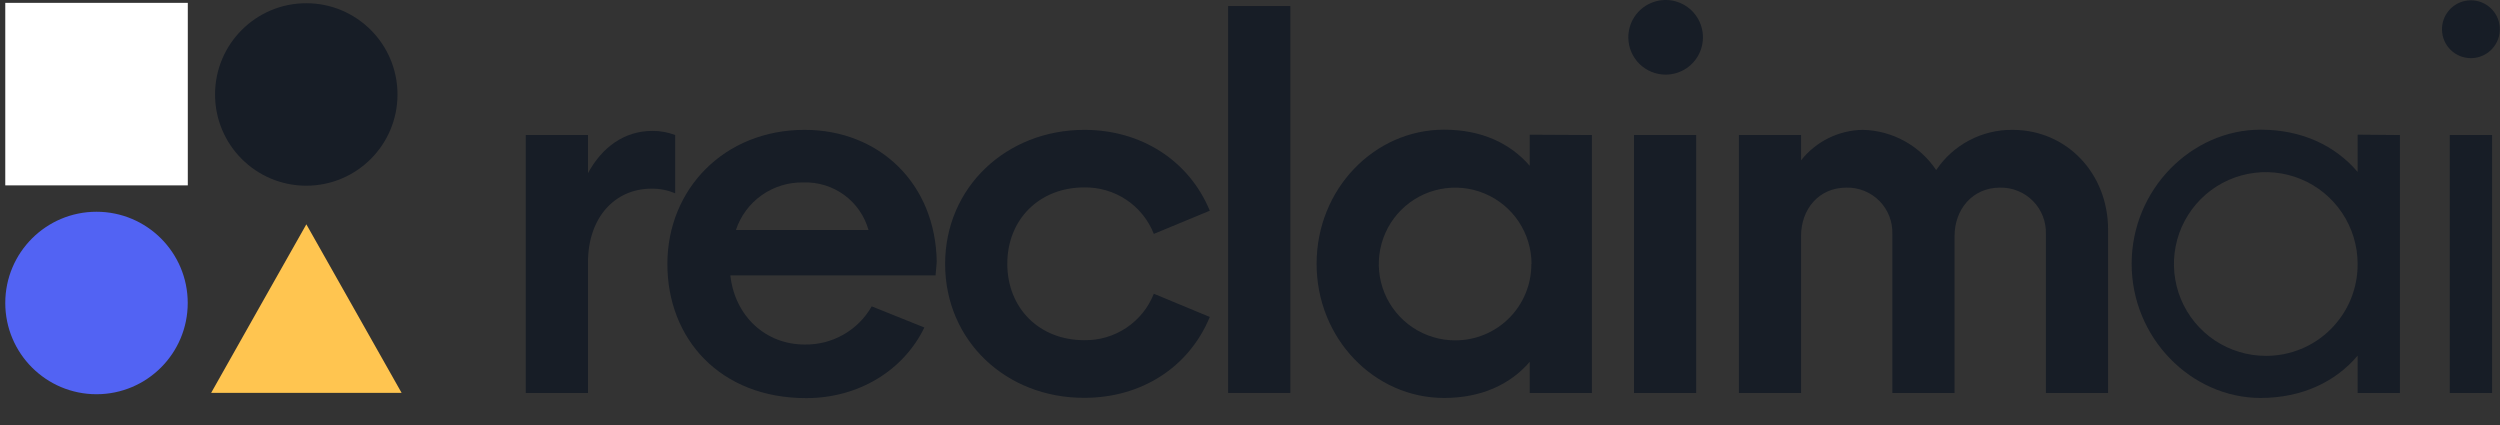 <svg width="100" height="17" viewBox="0 0 100 17" fill="none" xmlns="http://www.w3.org/2000/svg">
<rect x="0" y="0" width="100" height="17" fill="#333333" stroke="none"/>
<g clip-path="url(#clip0_1_1297)">
<path d="M12.251 7.428C14.266 7.428 15.9 5.794 15.9 3.779C15.9 1.763 14.266 0.129 12.251 0.129C10.235 0.129 8.602 1.763 8.602 3.779C8.602 5.794 10.235 7.428 12.251 7.428Z" fill="#171D26"/>
<path d="M7.512 0.114H0.211V7.415H7.512V0.114Z" fill="white"/>
<path d="M12.254 8.973L14.159 12.343L16.065 15.716H12.254H8.445L10.348 12.343L12.254 8.973Z" fill="#FFC550"/>
<path d="M3.86 15.769C5.876 15.769 7.509 14.135 7.509 12.119C7.509 10.104 5.876 8.47 3.86 8.47C1.845 8.47 0.211 10.104 0.211 12.119C0.211 14.135 1.845 15.769 3.86 15.769Z" fill="#5263F3"/>
<path d="M27.006 5.401V7.734C26.707 7.605 26.383 7.541 26.056 7.547C24.591 7.547 23.519 8.704 23.519 10.498V15.721H21.031V5.401H23.519V6.928C24.076 5.896 24.964 5.236 26.098 5.236C26.409 5.234 26.717 5.29 27.006 5.401Z" fill="#171D26"/>
<path d="M37.422 11.015H29.213C29.399 12.664 30.638 13.781 32.185 13.781C32.729 13.791 33.264 13.654 33.737 13.385C34.209 13.117 34.6 12.726 34.869 12.254L36.974 13.1C36.148 14.811 34.352 15.925 32.248 15.925C28.8 15.925 26.695 13.552 26.695 10.56C26.695 7.567 28.966 5.194 32.185 5.194C35.17 5.194 37.427 7.341 37.469 10.478L37.422 11.015ZM29.437 9.199H34.74C34.582 8.636 34.24 8.143 33.768 7.799C33.296 7.454 32.722 7.278 32.138 7.298C31.544 7.285 30.96 7.462 30.474 7.804C29.988 8.146 29.624 8.635 29.437 9.199Z" fill="#171D26"/>
<path d="M37.805 10.56C37.805 7.485 40.26 5.194 43.377 5.194C45.616 5.194 47.546 6.391 48.392 8.428L46.153 9.356C45.934 8.799 45.549 8.322 45.051 7.99C44.553 7.658 43.965 7.486 43.367 7.497C41.571 7.497 40.292 8.779 40.292 10.552C40.292 12.326 41.571 13.607 43.367 13.607C43.965 13.618 44.553 13.446 45.051 13.114C45.549 12.782 45.934 12.306 46.153 11.749L48.392 12.679C47.546 14.721 45.626 15.913 43.377 15.913C40.248 15.925 37.805 13.634 37.805 10.56Z" fill="#171D26"/>
<path d="M49.125 0.241H51.613V15.719H49.125V0.241Z" fill="#171D26"/>
<path d="M63.676 5.401V15.719H61.189V14.475C60.403 15.383 59.249 15.918 57.761 15.918C54.975 15.918 52.664 13.545 52.664 10.552C52.664 7.56 54.975 5.187 57.761 5.187C59.254 5.187 60.403 5.724 61.189 6.632V5.388L63.676 5.401ZM61.261 10.56C61.261 9.956 61.082 9.365 60.746 8.863C60.411 8.361 59.934 7.969 59.376 7.738C58.818 7.506 58.204 7.446 57.611 7.564C57.019 7.681 56.474 7.972 56.047 8.399C55.62 8.826 55.329 9.37 55.211 9.962C55.092 10.555 55.153 11.169 55.383 11.727C55.614 12.285 56.005 12.762 56.507 13.098C57.009 13.434 57.6 13.614 58.204 13.614C58.605 13.616 59.003 13.538 59.374 13.385C59.745 13.232 60.082 13.007 60.366 12.723C60.649 12.439 60.874 12.102 61.026 11.73C61.178 11.359 61.256 10.961 61.254 10.56H61.261Z" fill="#171D26"/>
<path d="M65.133 1.52C65.128 1.224 65.21 0.932 65.371 0.683C65.532 0.434 65.763 0.239 66.035 0.122C66.307 0.004 66.608 -0.029 66.9 0.025C67.191 0.08 67.459 0.22 67.671 0.427C67.882 0.635 68.027 0.901 68.087 1.191C68.147 1.481 68.119 1.783 68.007 2.057C67.895 2.332 67.704 2.566 67.457 2.732C67.211 2.897 66.922 2.985 66.626 2.985C66.234 2.985 65.859 2.832 65.58 2.558C65.301 2.284 65.14 1.911 65.133 1.52ZM65.359 5.401H67.847V15.719H65.359V5.401Z" fill="#171D26"/>
<path d="M84.323 9.177V15.719H81.836V9.363C81.844 9.119 81.802 8.875 81.713 8.647C81.624 8.419 81.489 8.212 81.317 8.038C81.145 7.864 80.939 7.727 80.712 7.636C80.485 7.544 80.242 7.499 79.998 7.505C78.903 7.505 78.182 8.373 78.182 9.445V15.719H75.694V9.363C75.702 9.119 75.661 8.875 75.572 8.647C75.483 8.42 75.349 8.212 75.177 8.038C75.005 7.864 74.799 7.727 74.573 7.636C74.346 7.544 74.103 7.499 73.858 7.505C72.744 7.505 72.042 8.373 72.042 9.445V15.719H69.555V5.4H72.042V6.413C72.338 6.038 72.714 5.735 73.142 5.524C73.57 5.313 74.04 5.2 74.517 5.194C75.099 5.208 75.669 5.361 76.179 5.642C76.689 5.922 77.124 6.32 77.448 6.803C77.783 6.303 78.238 5.893 78.772 5.613C79.305 5.332 79.9 5.188 80.502 5.194C82.679 5.194 84.323 6.948 84.323 9.177Z" fill="#171D26"/>
<path d="M95.997 5.401V15.719H94.305V14.226C93.417 15.279 92.067 15.918 90.425 15.918C87.659 15.918 85.266 13.525 85.266 10.552C85.266 7.58 87.659 5.187 90.425 5.187C92.077 5.187 93.41 5.826 94.305 6.878V5.386L95.997 5.401ZM94.305 10.56C94.305 9.833 94.09 9.123 93.686 8.518C93.282 7.914 92.709 7.443 92.037 7.165C91.366 6.887 90.627 6.814 89.915 6.956C89.202 7.098 88.547 7.448 88.033 7.962C87.52 8.476 87.17 9.13 87.028 9.843C86.886 10.556 86.959 11.294 87.237 11.966C87.515 12.637 87.986 13.211 88.59 13.615C89.194 14.018 89.905 14.234 90.631 14.234C91.114 14.236 91.593 14.143 92.04 13.959C92.487 13.775 92.893 13.505 93.234 13.163C93.576 12.821 93.847 12.415 94.031 11.969C94.214 11.522 94.308 11.043 94.305 10.56Z" fill="#171D26"/>
<path d="M97.68 1.192C97.675 0.962 97.739 0.736 97.864 0.543C97.988 0.35 98.167 0.198 98.378 0.107C98.589 0.016 98.822 -0.01 99.048 0.032C99.274 0.074 99.482 0.182 99.646 0.343C99.81 0.504 99.923 0.71 99.969 0.935C100.015 1.16 99.994 1.394 99.907 1.606C99.82 1.819 99.672 2.001 99.481 2.129C99.291 2.257 99.066 2.326 98.837 2.326C98.533 2.327 98.242 2.208 98.026 1.996C97.809 1.784 97.685 1.495 97.68 1.192ZM97.991 5.401H99.682V15.719H97.991V5.401Z" fill="#171D26"/>
</g>
<defs>
<clipPath id="clip0_1_1297">
<rect width="100" height="16.169" fill="white"/>
</clipPath>
</defs>
</svg>
